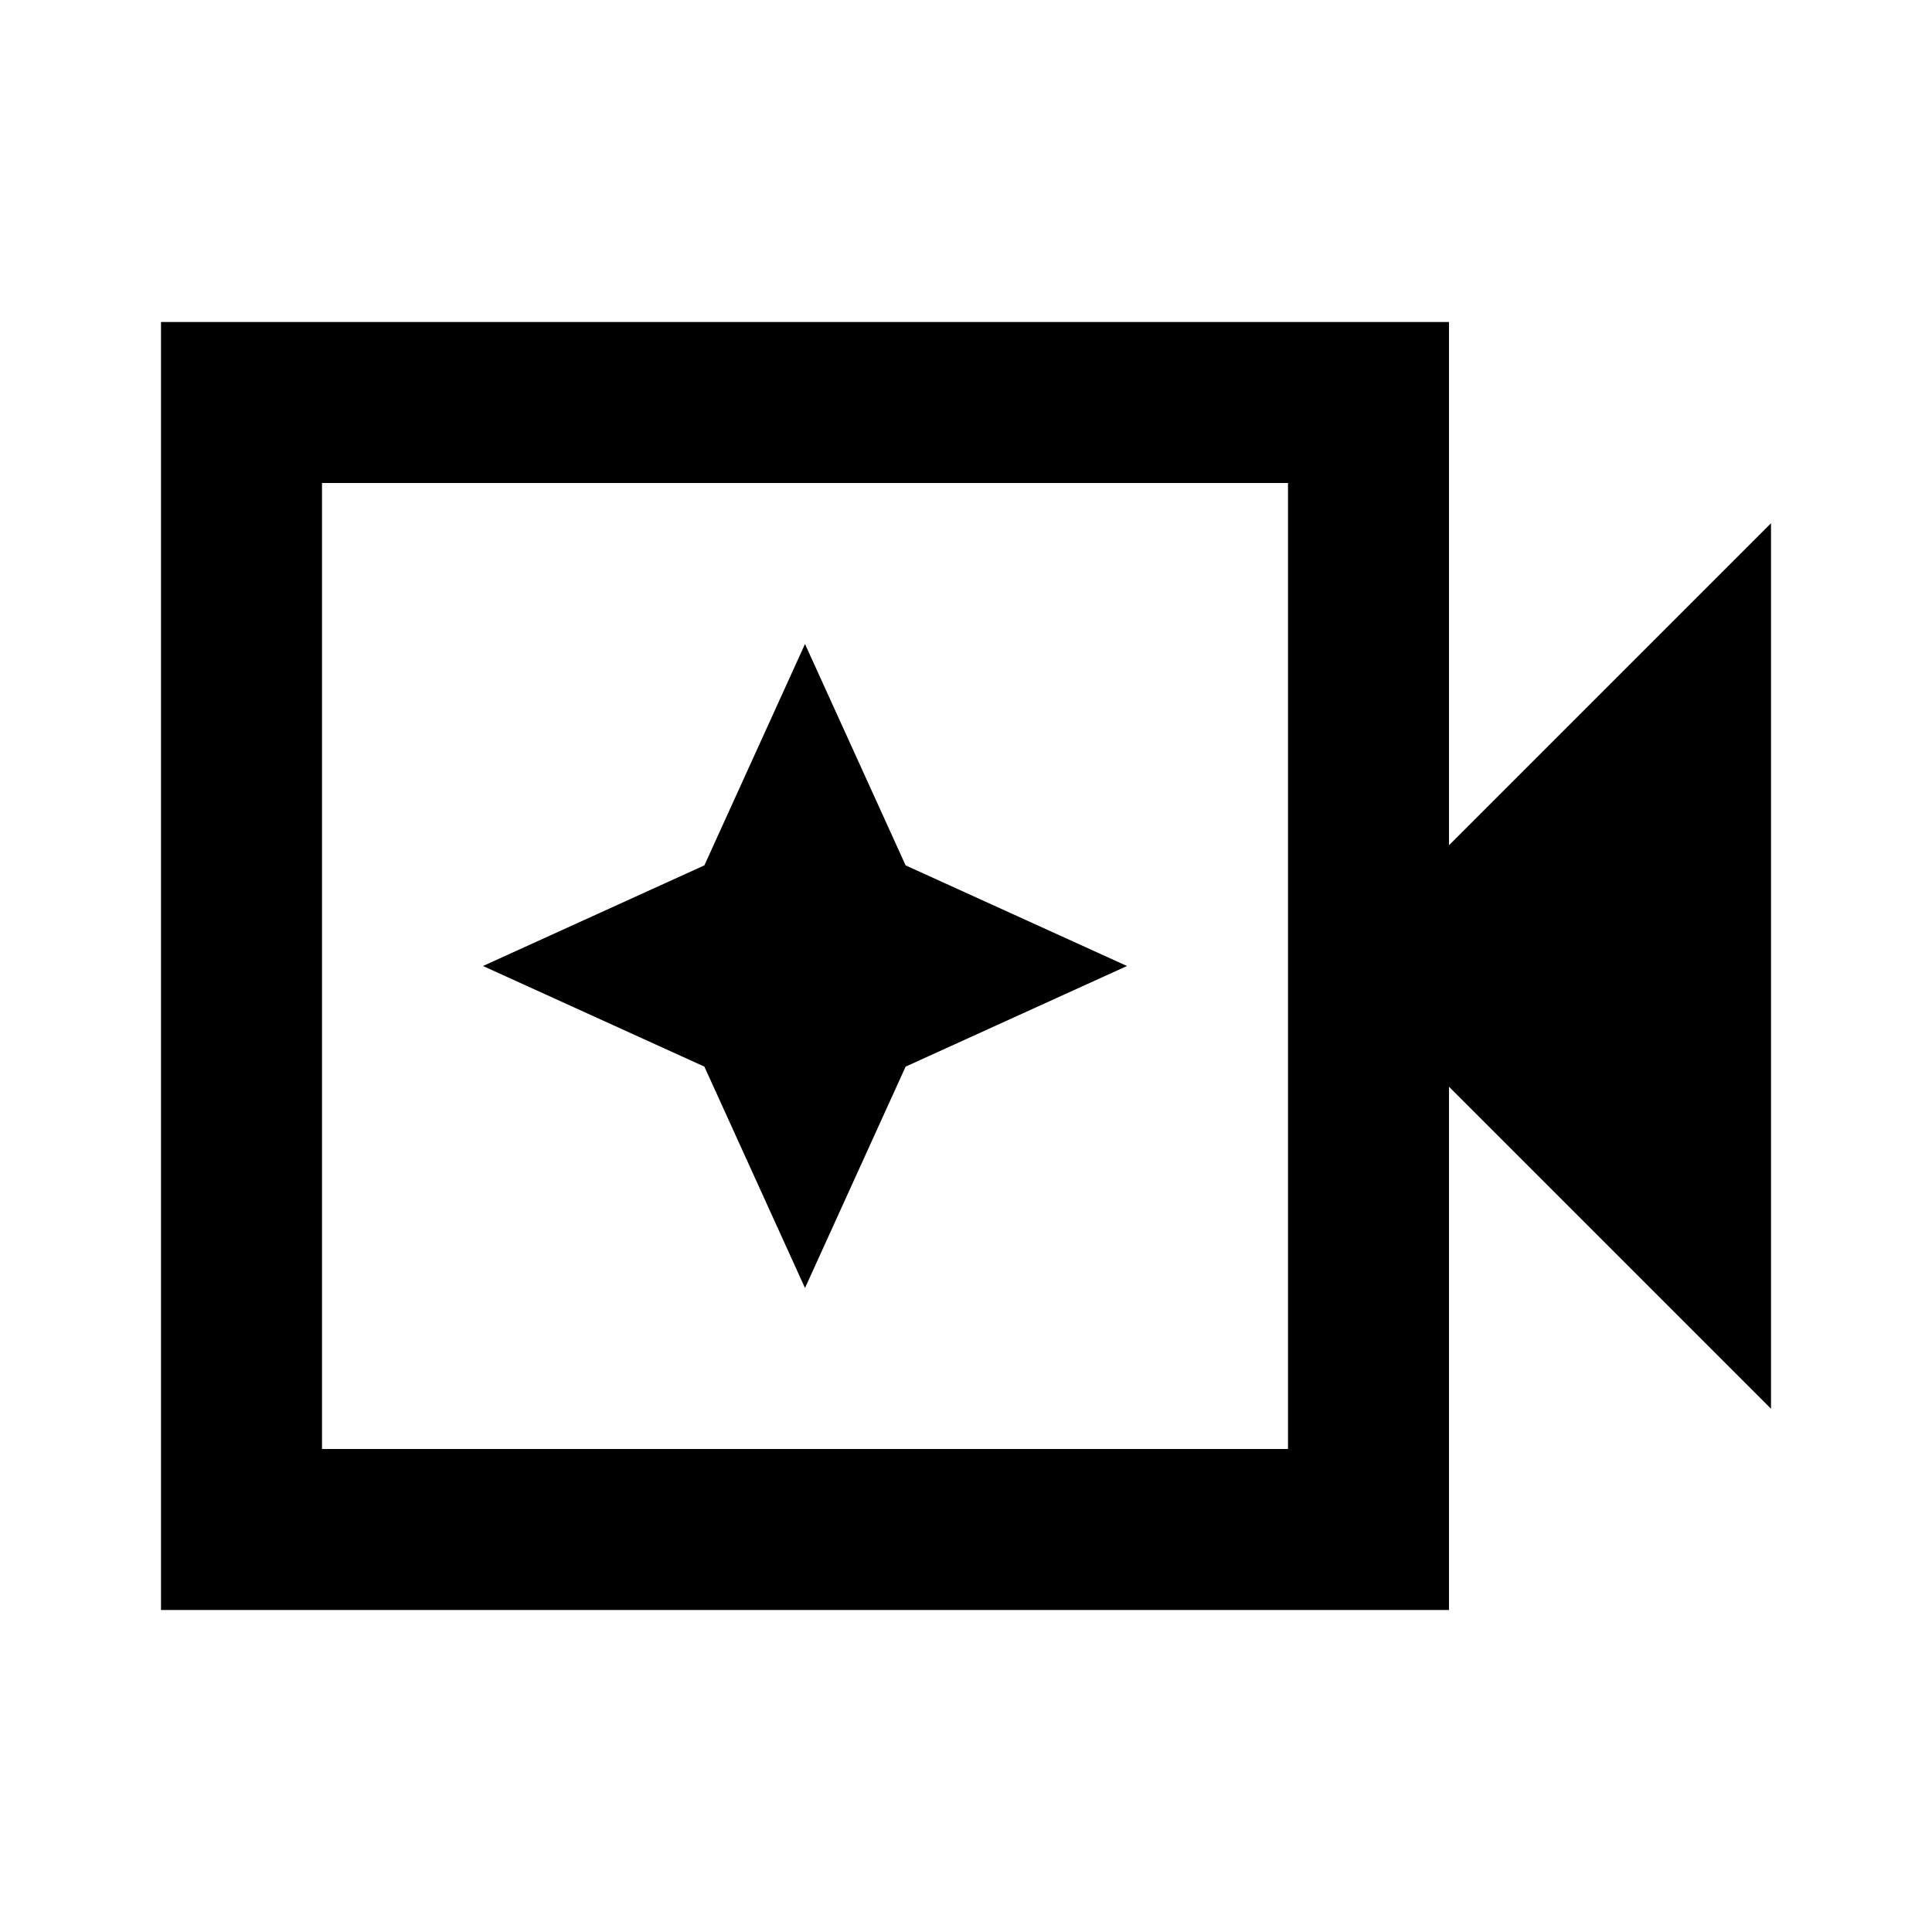 <svg xmlns="http://www.w3.org/2000/svg" xmlns:xlink="http://www.w3.org/1999/xlink" width="24" height="24" viewBox="0 0 24 24"><path fill="currentColor" d="M2 20V4h16v6.5l4-4v11l-4-4V20H2Zm2-2h12V6H4v12Zm0 0V6v12Zm6-2l1.25-2.75L14 12l-2.75-1.25L10 8l-1.25 2.75L6 12l2.75 1.25L10 16Z"/></svg>